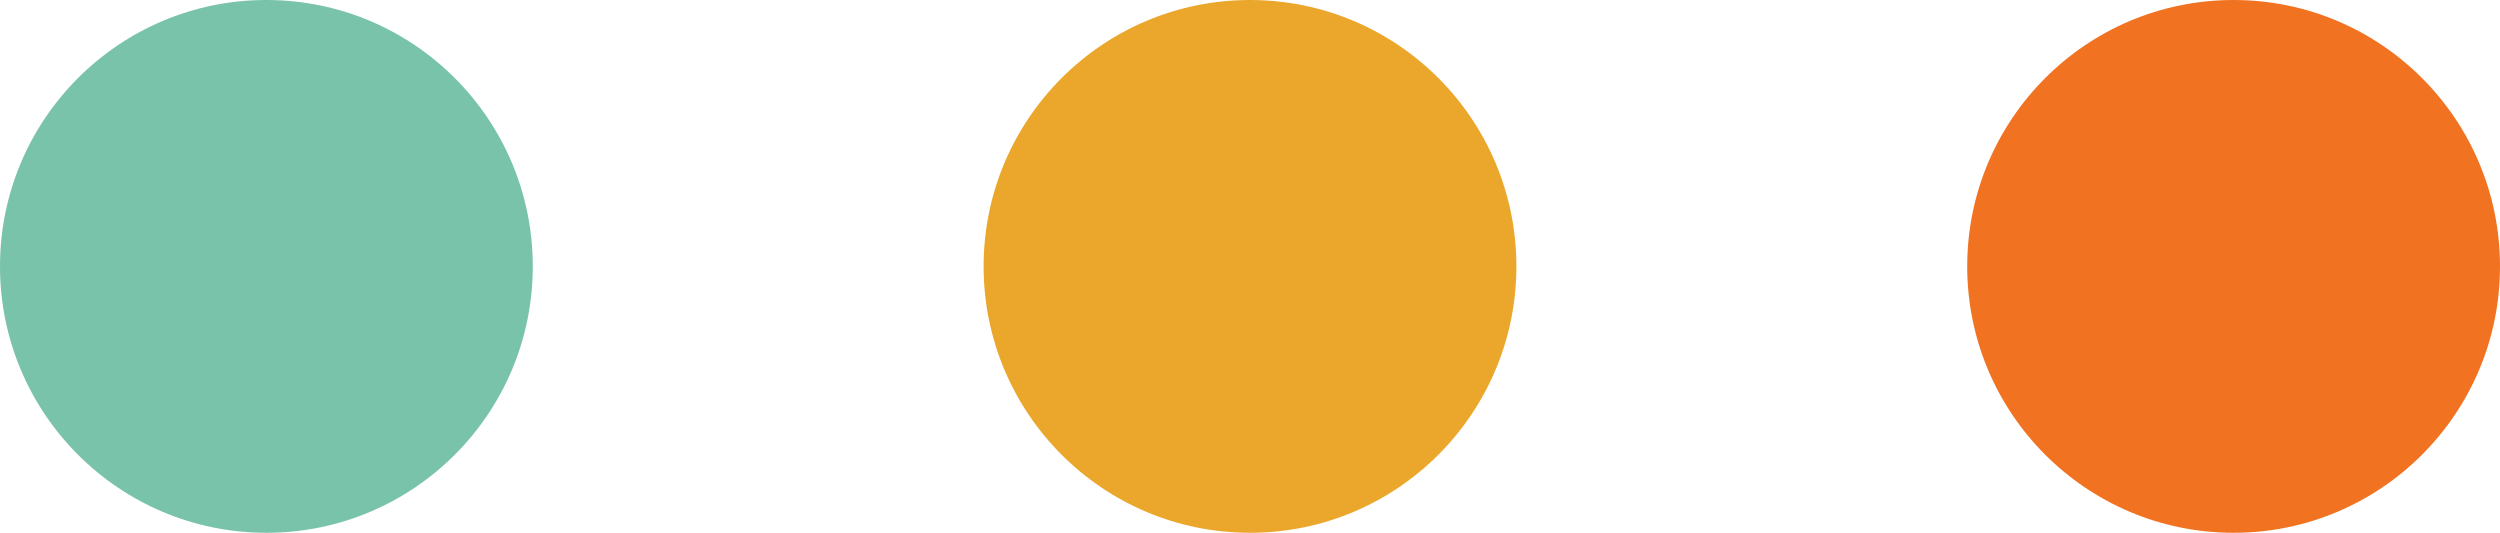 <svg xmlns="http://www.w3.org/2000/svg" viewBox="902 1540 38.946 8.3">
  <defs>
    <style>
      .cls-1 {
        fill: #79c3aa;
      }

      .cls-2 {
        fill: #eba72c;
      }

      .cls-3 {
        fill: #f17221;
      }
    </style>
  </defs>
  <g id="Symbol_1_1" data-name="Symbol 1 – 1" transform="translate(676 373)">
    <circle id="Ellipse_2" data-name="Ellipse 2" class="cls-1" cx="4.15" cy="4.15" r="4.15" transform="translate(226 1167)"/>
    <circle id="Ellipse_3" data-name="Ellipse 3" class="cls-2" cx="4.15" cy="4.15" r="4.15" transform="translate(241.323 1167)"/>
    <circle id="Ellipse_4" data-name="Ellipse 4" class="cls-3" cx="4.15" cy="4.15" r="4.15" transform="translate(256.646 1167)"/>
  </g>
</svg>
